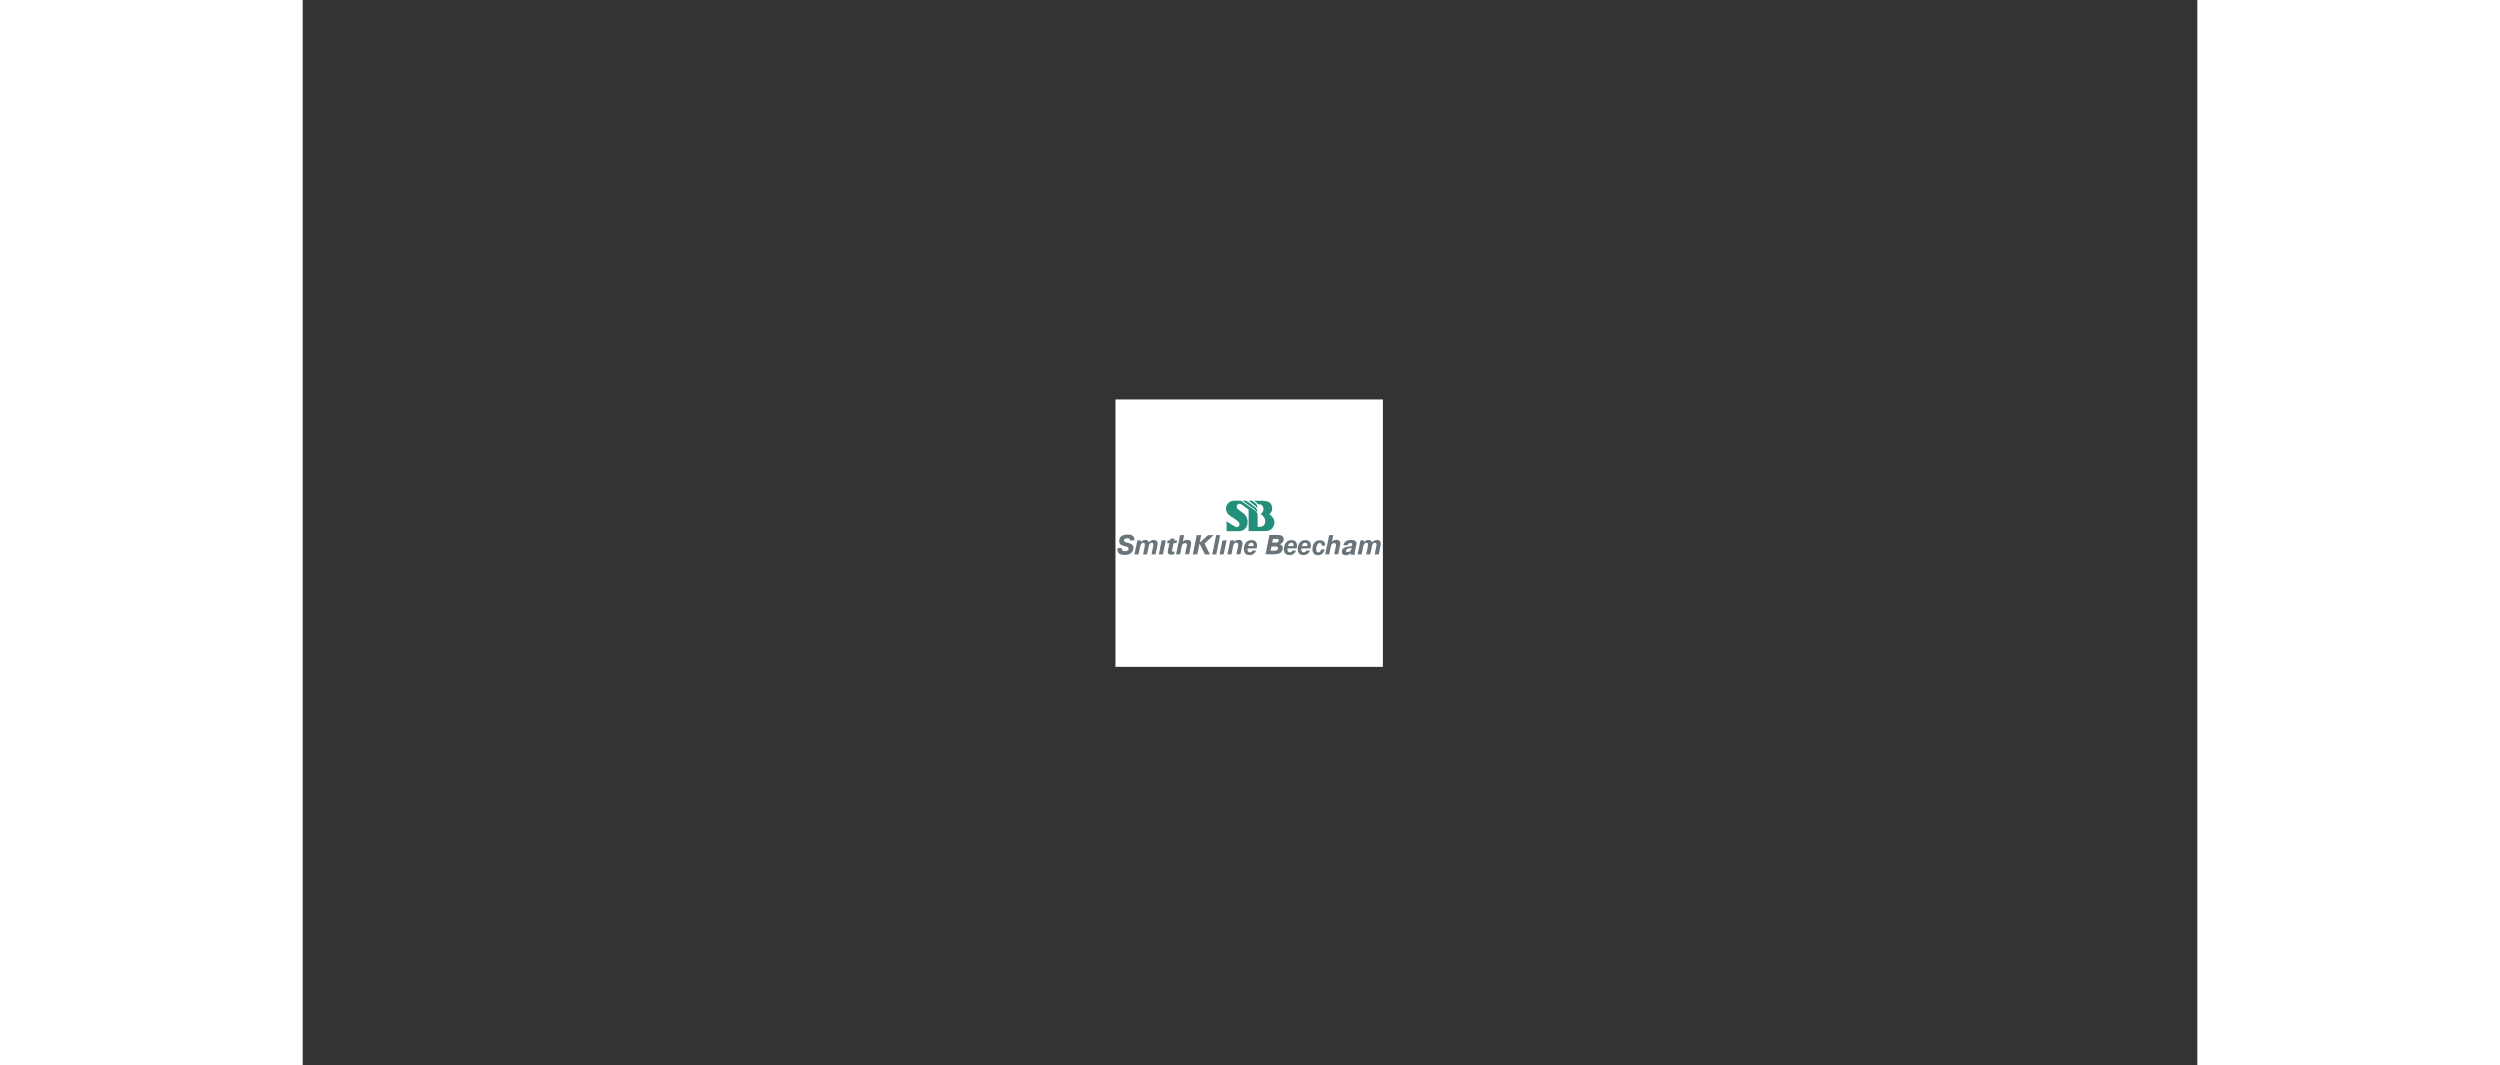 <?xml version="1.0" encoding="utf-8"?>
<!-- Generator: Adobe Illustrator 22.1.0, SVG Export Plug-In . SVG Version: 6.00 Build 0)  -->
<svg version="1.1" id="Layer_1" xmlns="http://www.w3.org/2000/svg" xmlns:xlink="http://www.w3.org/1999/xlink" x="0px" y="0px"
	 viewBox="0 0 1366 768" width="575px" height="245px" style="enable-background:new 0 0 1366 768;" xml:space="preserve">
<rect x="0" y="0" width="1366" height="768" fill="#333333" stroke="none"/>
<style type="text/css">
	.st0{fill-rule:evenodd;clip-rule:evenodd;fill:#FFFFFF;}
	.st1{fill-rule:evenodd;clip-rule:evenodd;fill:#238E7A;}
	.st2{fill-rule:evenodd;clip-rule:evenodd;fill:#68737A;}
</style>
<g>
	<polygon class="st0" points="586,288 778.8,288 778.8,480.8 586,480.8 586,288 	"/>
	<path class="st1" d="M686,361h5.2l0,0c0,0,4.5-0.1,6.2,1.5c2,1.8,2.4,6.6-0.5,8.1c0.7,0.6,3.9,2.9,3.7,6.3c-0.3,3.5-2.6,6-6.5,6
		s-12.1,0-12.1,0l0,0v-15.5l-5-3.7l0,0c0,0-1.9-1.5-3.4,0.6c-0.9,2,1.3,3.3,1.3,3.3l0,0l4,3l0,0c0,0,2.5,2,2.4,6
		c-0.1,4-2.9,6.4-6.4,6.4c-3.5,0-8.8,0-8.8,0l0,0v-7.2l0,0c0,0,5.7,3.9,6.8,4.2c1.1,0.3,2-0.4,2.4-1.2c0.3-0.8,0.2-1.9-1-2.9
		c-1.3-1.3-4.2-2.9-5.2-3.7c-1-0.8-4.2-2.6-3.2-7c1.1-3.5,4.3-4.2,4.9-4.2c0.6,0,5.7,0,5.7,0l0,0l10.2,7.2l0,0c0,0,1.8,1.2,1.8,3.5
		c0,2.3,0,8.1,0,8.1l0,0h1.9l0,0c0,0,3.4,0.1,3.6-3.6c0.2-3.7-3.4-5.6-3.4-5.6s2.6-1.7,2.1-4.1c-0.3-1.9-1.6-2.8-2.6-2.9
		c-1-0.1-1.5-0.1-1.5-0.1S687.9,362.3,686,361L686,361L686,361L686,361z"/>
	<path class="st1" d="M681.9,361h2.5l0,0c0,0,4.7,2.4,3.8,5.3C687.1,364.6,682.9,361.7,681.9,361L681.9,361L681.9,361L681.9,361z"/>
	<path class="st1" d="M677.6,361h2.7l0,0c0,0,6,4.3,6.6,4.9c0.6,0.7,1.7,1.7,1.2,3.4c-0.3-0.5-1.1-1.6-2.6-2.6
		C684.8,366.1,677.6,361,677.6,361L677.6,361L677.6,361L677.6,361z"/>
	<path class="st2" d="M590.7,395.2c-0.1,0.2-0.1,0.4-0.1,0.6c0,0.4,0.1,1.6,2.2,1.6c2.4,0,2.7-1.2,2.7-1.8c0-1.2-1.4-1.4-3.1-1.9
		c-1.8-0.5-3.7-1-3.7-3.7c0-2.7,1.8-4.6,6.1-4.6c1.5,0,4.8,0.2,4.8,3.3c0,0.3,0,0.6-0.1,0.9l0,0h-3l0,0c0-0.1,0-0.2,0-0.3
		c0-0.9-0.9-1.2-1.9-1.2c-0.7,0-2.5,0.1-2.5,1.5c0,0.9,0.6,1.2,2.3,1.6c3.3,0.8,4.5,1.6,4.5,3.7c0,2.9-1.9,5.2-6.1,5.2
		c-2.7,0-5.4-0.7-5.4-3.9c0-0.3,0-0.7,0.1-1l0,0H590.7L590.7,395.2L590.7,395.2z"/>
	<path class="st2" d="M604.4,389.6l-0.3,1.5l0,0c1.5-1.8,3-1.8,3.4-1.8c1.6,0,2.4,0.8,2.5,1.8c1.5-1.6,2.8-1.8,3.8-1.8
		c1.6,0,2.6,1,2.6,2.7c0,0.6-0.1,1.1-0.2,1.6l0,0l-1.3,6.1H612l1.2-5.9l0,0c0.1-0.3,0.1-0.6,0.1-0.9c0-0.8-0.2-1.6-1.1-1.6
		c-1.7,0-2.1,2-2.2,2.6l0,0l-1.2,5.8h-2.9l1.2-5.9l0,0c0.2-0.9,0.3-2.5-1-2.5c-0.6,0-1.8,0.4-2.3,2.6l0,0l-1.2,5.8h-2.9l2.1-10.1
		H604.4L604.4,389.6L604.4,389.6z"/>
	<polygon class="st2" points="622.3,389.6 620.2,399.7 617.3,399.7 619.3,389.6 622.3,389.6 622.3,389.6 	"/>
	<path class="st2" d="M623.7,389.6h1.7l0.3-1.3h2.9l-0.3,1.3h2.1l-0.4,2h-2.1l-1,4.8l0,0c-0.1,0.2-0.1,0.5-0.1,0.7
		c0,0.5,0.3,0.7,1,0.7c0.2,0,0.7-0.1,0.9-0.2l0,0l-0.4,2l0,0c-0.7,0.2-1.6,0.3-2.2,0.3c-2,0-2.4-1-2.4-1.9c0-0.4,0-0.7,0.1-1l0,0
		l1.1-5.4h-1.7L623.7,389.6L623.7,389.6L623.7,389.6z"/>
	<path class="st2" d="M634.6,390.5c0.4-0.4,1.4-1.3,3.3-1.3c0.7,0,2.7,0.2,2.7,2.7c0,0.5-0.1,1-0.2,1.4l0,0l-1.3,6.3h-2.9l1.2-5.8
		l0,0c0.1-0.3,0.1-0.6,0.1-0.9c0-1.4-1.2-1.3-1.4-1.3c-1.8,0-2.2,1.9-2.3,2.4l0,0l-1.2,5.7h-2.9l2.9-13.9h2.9L634.6,390.5
		L634.6,390.5L634.6,390.5z"/>
	<polygon class="st2" points="652.8,385.8 656.8,385.8 650.2,391.9 654.1,399.7 650.5,399.7 646.6,391.9 645,399.7 641.8,399.7 
		644.6,385.8 647.8,385.8 646.7,391.3 652.8,385.8 652.8,385.8 	"/>
	<polygon class="st2" points="661.5,385.8 658.7,399.7 655.8,399.7 658.6,385.8 661.5,385.8 661.5,385.8 	"/>
	<polygon class="st2" points="666.1,389.6 664,399.7 661.1,399.7 663.2,389.6 666.1,389.6 666.1,389.6 	"/>
	<path class="st2" d="M671.3,390.7L671.3,390.7L671.3,390.7c1.4-1.5,3.1-1.5,3.6-1.5c1.9,0,2.7,1.2,2.7,2.7c0,0.5-0.1,0.9-0.2,1.4
		l0,0l-1.3,6.3h-2.9l1.2-5.8l0,0c0.1-0.3,0.1-0.6,0.1-0.9c0-0.5-0.1-1.7-1.4-1.7c-0.6,0-1.8,0.2-2.3,2.8l0,0l-1.2,5.7h-2.9l2.1-10.1
		h2.7L671.3,390.7L671.3,390.7L671.3,390.7z"/>
	<path class="st2" d="M703.7,385.8c2.9,0,3.6,1.5,3.6,2.9c0,1.2-0.7,3.1-2.9,3.6l0,0l0,0l0,0c1.1,0.3,2.2,1,2.2,2.9
		c0,2.6-1.9,4.4-6,4.4l0,0h-6.4l2.8-13.9H703.7L703.7,385.8L703.7,385.8z M699,391.2h2.9l0,0c0.6,0,1.9-0.3,1.9-1.5
		c0-0.7-0.6-1.2-1.4-1.2l0,0h-2.8L699,391.2L699,391.2L699,391.2z M697.8,397h3.3l0,0c0.8,0,2.1-0.4,2.1-1.6c0-1.2-0.7-1.4-1.8-1.4
		l0,0h-2.9L697.8,397L697.8,397L697.8,397z"/>
	<path class="st2" d="M716.2,396.9c-0.5,1.4-1.7,3.3-4.7,3.3c-3.6,0-4.1-2.7-4.1-4.4c0-2.3,1.2-6.4,5.4-6.4c3.5,0,4.1,2.4,4.1,4.1
		c0,0.5-0.2,1.3-0.3,1.9l0,0h-6.5l0,0c-0.1,0.3-0.1,0.5-0.1,0.8c0,1.6,0.9,2,1.7,2c0.8,0,1.6-0.5,1.9-1.3l0,0H716.2L716.2,396.9
		L716.2,396.9z M714.3,393.8c0-0.1,0.1-0.6,0.1-0.9c0-1.6-1.4-1.6-1.7-1.6c-0.7,0-1.8,0.3-2.3,2.4l0,0H714.3L714.3,393.8
		L714.3,393.8z"/>
	<path class="st2" d="M687.4,396.9c-0.5,1.4-1.7,3.3-4.7,3.3c-3.6,0-4.1-2.7-4.1-4.4c0-2.3,1.2-6.4,5.4-6.4c3.5,0,4.1,2.4,4.1,4.1
		c0,0.5-0.2,1.3-0.3,1.9l0,0h-6.5l0,0c-0.1,0.3-0.1,0.5-0.1,0.8c0,1.6,0.9,2,1.7,2c0.8,0,1.6-0.5,1.9-1.3l0,0H687.4L687.4,396.9
		L687.4,396.9z M685.5,393.8c0-0.1,0.1-0.6,0.1-0.9c0-1.6-1.4-1.6-1.7-1.6c-0.7,0-1.8,0.3-2.3,2.4l0,0H685.5L685.5,393.8
		L685.5,393.8z"/>
	<path class="st2" d="M726.2,396.9c-0.5,1.4-1.7,3.3-4.7,3.3c-3.6,0-4.1-2.7-4.1-4.4c0-2.3,1.2-6.4,5.4-6.4c3.5,0,4.1,2.4,4.1,4.1
		c0,0.5-0.2,1.3-0.3,1.9l0,0h-6.5l0,0c-0.1,0.3-0.1,0.5-0.1,0.8c0,1.6,0.9,2,1.7,2c0.8,0,1.6-0.5,1.9-1.3l0,0H726.2L726.2,396.9
		L726.2,396.9z M724.3,393.8c0-0.1,0.1-0.6,0.1-0.9c0-1.6-1.4-1.6-1.7-1.6c-0.7,0-1.8,0.3-2.3,2.4l0,0H724.3L724.3,393.8
		L724.3,393.8z"/>
	<path class="st2" d="M736.8,396.1c-0.2,1.1-1.2,4.2-4.7,4.2c-2.9,0-4.1-1.9-4.1-4.3c0-2.6,1.2-6.5,5.3-6.5c3.2,0,3.9,1.9,3.9,3.3
		c0,0.2,0,0.4,0,0.6l0,0h-2.5l0,0c0-0.1,0-0.2,0-0.3c0-1.5-0.8-1.6-1.4-1.6c-1.9,0-2.6,2.6-2.6,4.5c0,2.2,1.1,2.3,1.7,2.3
		c0.7,0,1.5-0.4,1.9-2.2l0,0H736.8L736.8,396.1L736.8,396.1z"/>
	<path class="st2" d="M742.1,390.5c0.4-0.4,1.4-1.3,3.3-1.3c0.7,0,2.7,0.2,2.7,2.7c0,0.5-0.1,1-0.2,1.4l0,0l-1.3,6.3h-2.9l1.2-5.8
		l0,0c0.1-0.3,0.1-0.6,0.1-0.9c0-1.4-1.2-1.3-1.4-1.3c-1.8,0-2.2,1.9-2.3,2.4l0,0l-1.2,5.7h-2.9l2.9-13.9h2.9L742.1,390.5
		L742.1,390.5L742.1,390.5z"/>
	<path class="st2" d="M750.4,392.9c0.9-3.6,4.3-3.6,5.5-3.6c3.2,0,3.9,1.4,3.9,2.7c0,0.4-0.1,0.7-0.2,1.1l0,0l-1,4.6l0,0
		c-0.1,0.2-0.2,0.9-0.2,1.2c0,0.5,0.2,0.6,0.3,0.7l0,0v0.3h-3l-0.1-1h-0.1l0,0c-1.3,1.3-2.7,1.4-3.3,1.4c-1,0-3-0.2-3-2.5
		c0-3.1,3.2-3.5,4.9-3.7c1.6-0.2,2.6-0.1,2.6-1.6c0-0.5-0.3-1-1.2-1c-0.6,0-1.8,0.1-2.1,1.6l0,0H750.4L750.4,392.9L750.4,392.9z
		 M756.3,394.9c-0.2,0.1-0.5,0.2-2,0.5c-0.8,0.1-2.1,0.5-2.1,1.8c0,0.7,0.9,0.9,1.3,0.9c2.1,0,2.6-2.3,2.6-2.5l0,0L756.3,394.9
		L756.3,394.9L756.3,394.9z"/>
	<path class="st2" d="M765.3,389.6l-0.3,1.5l0,0c1.5-1.8,3-1.8,3.4-1.8c1.6,0,2.4,0.8,2.5,1.8c1.5-1.6,2.8-1.8,3.8-1.8
		c1.6,0,2.6,1,2.6,2.7c0,0.6-0.1,1.1-0.2,1.6l0,0l-1.3,6.1h-2.9l1.2-5.9l0,0c0.1-0.3,0.1-0.6,0.1-0.9c0-0.8-0.2-1.6-1.1-1.6
		c-1.7,0-2.1,2-2.2,2.6l0,0l-1.2,5.8h-2.9l1.2-5.9l0,0c0.2-0.9,0.3-2.5-1-2.5c-0.6,0-1.8,0.4-2.3,2.6l0,0l-1.2,5.8h-2.9l2.1-10.1
		H765.3L765.3,389.6L765.3,389.6z"/>
</g>
</svg>
